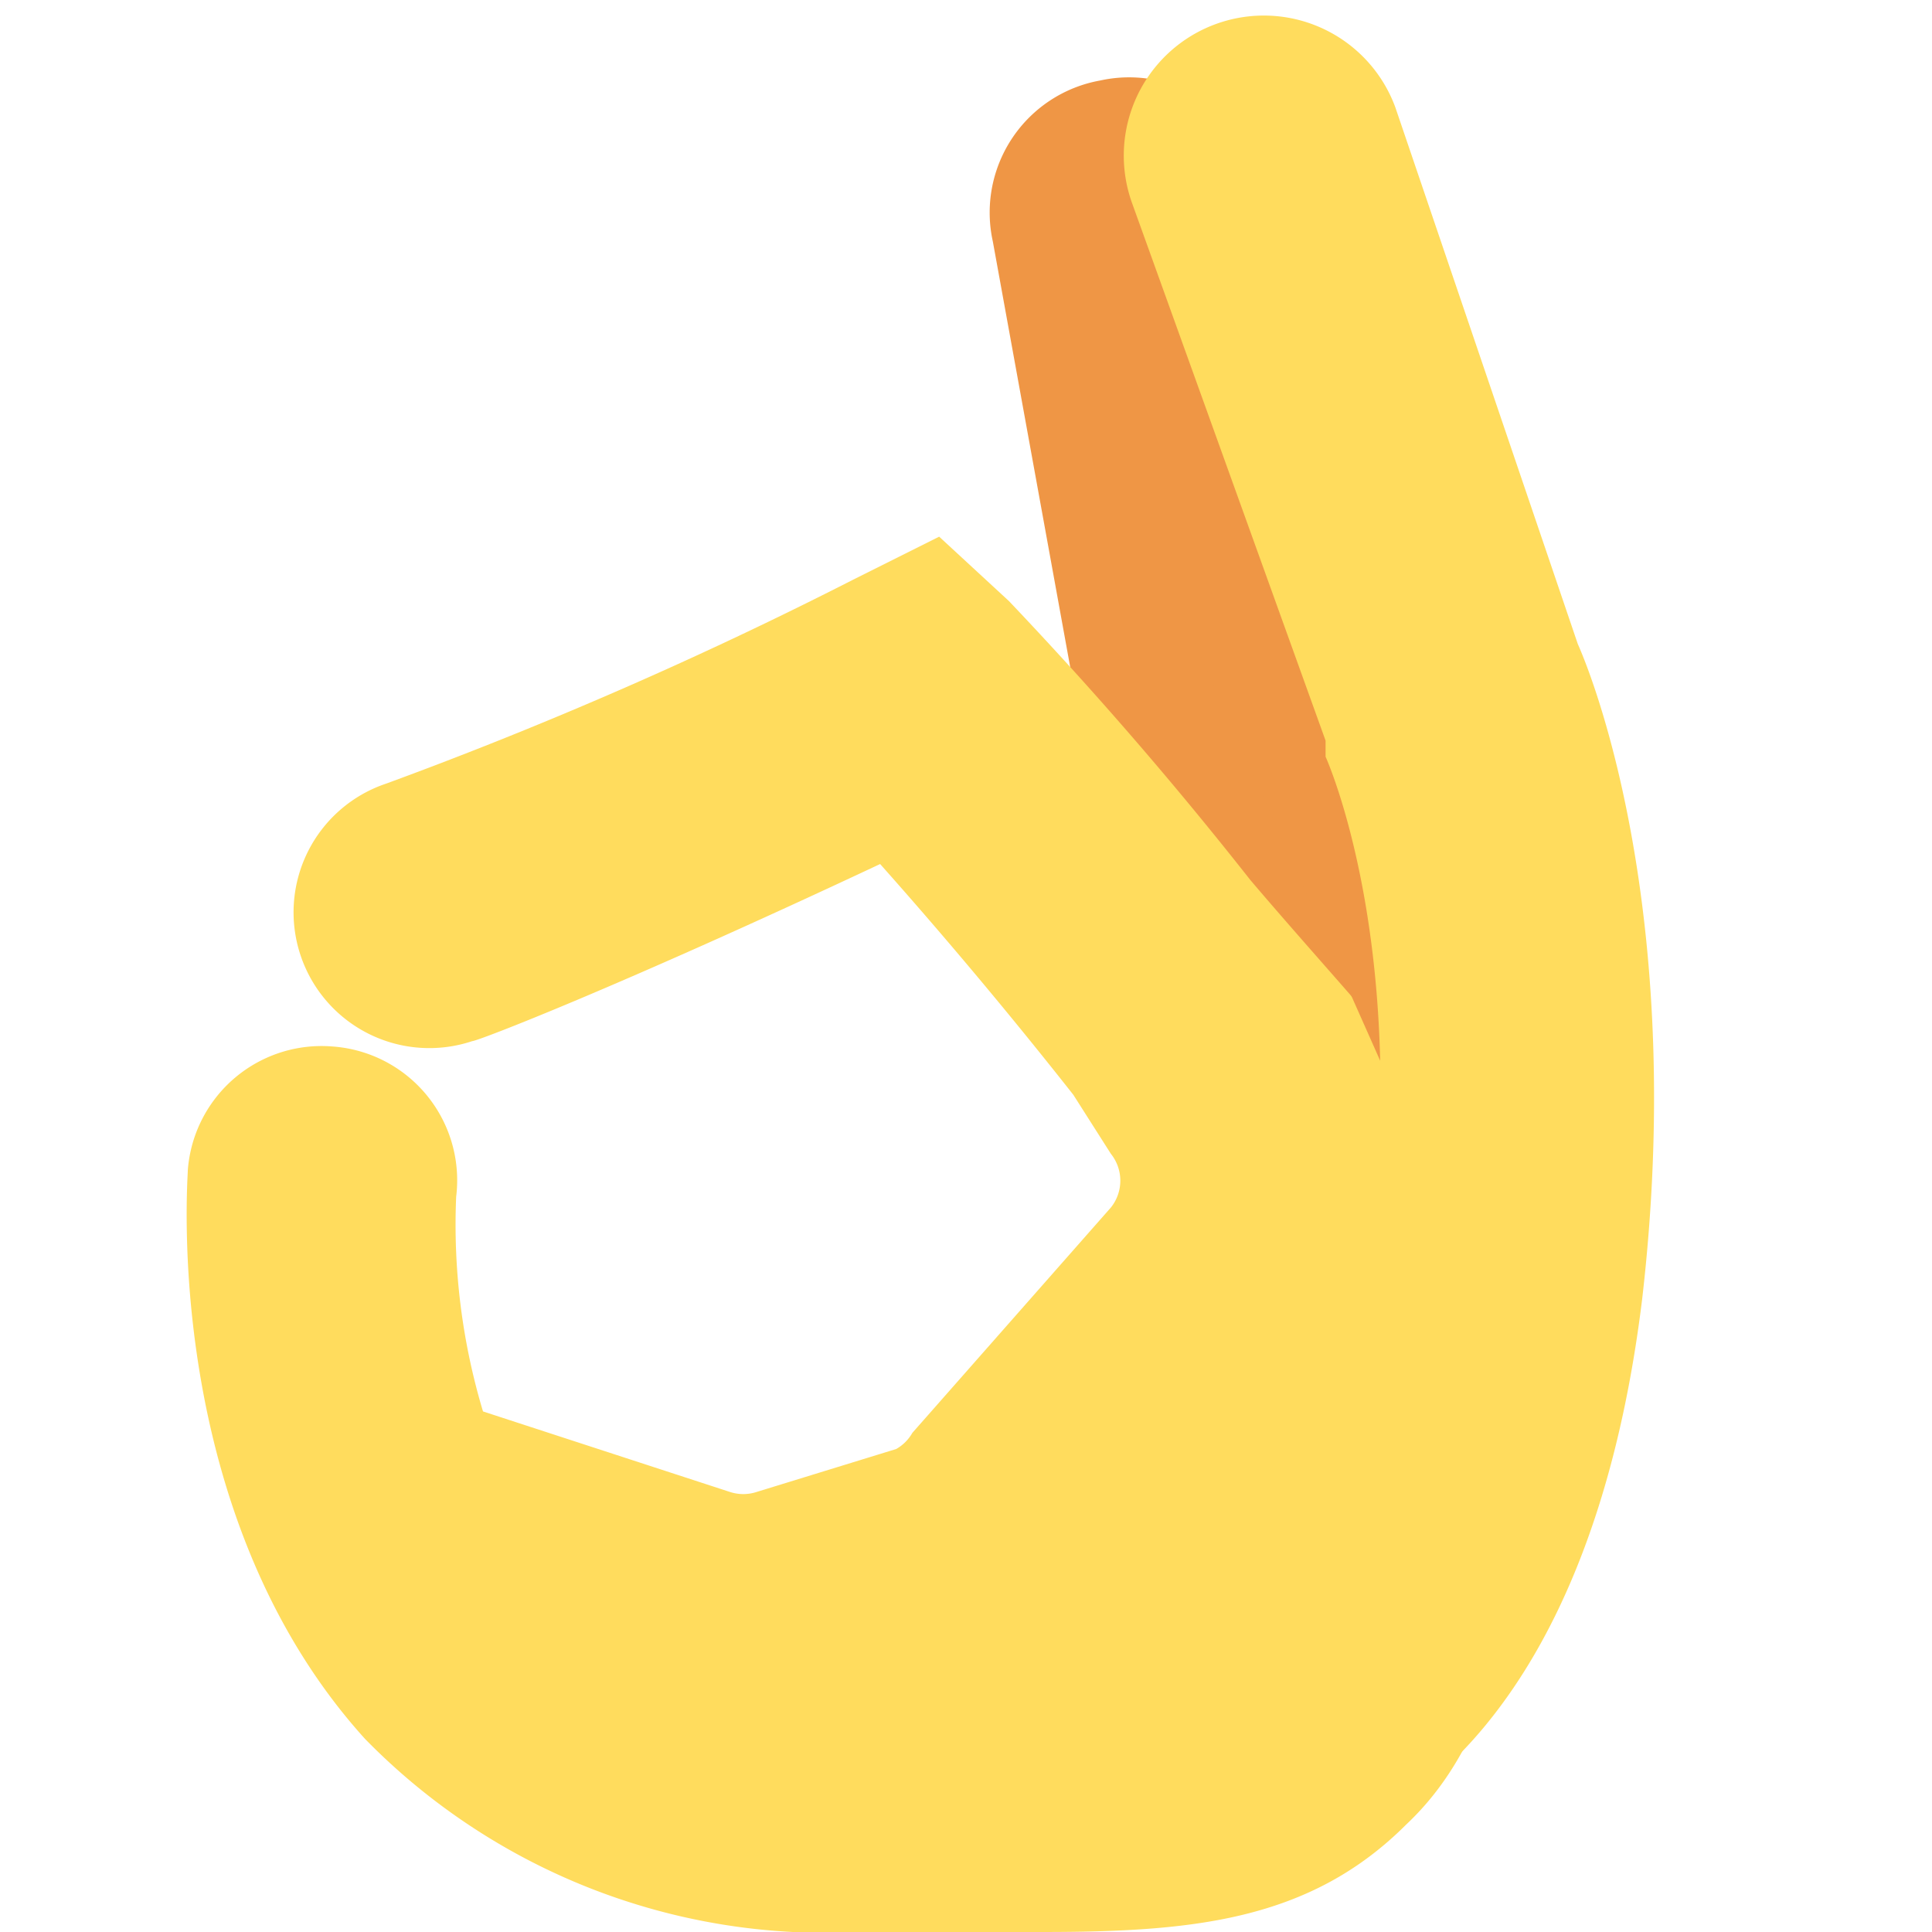 <svg xmlns="http://www.w3.org/2000/svg" viewBox="0 0 45 45"><defs><clipPath id="a"><path d="M0 36h36V0H0v36z"/></clipPath></defs><g clip-path="url(#a)" transform="matrix(1.25 0 0 -1.25 0 45)"><path d="M25 7.5a2.5 2.5 0 0 0-2.5 2l-4 22a2.5 2.5 0 0 0 2 3 2.5 2.5 0 0 0 3-2l4-22a2.5 2.5 0 0 0-2.5-3" fill="#ef9645"/><path d="M28.4 11.2c.2.8.1 1.6-.4 2.3l-1 1.3v.2c0 .5-2 2.6-3.7 4.6a73.7 73.7 0 0 1-4.5 5.2L17.5 26l-1.6-.8a79.2 79.2 0 0 0-8.7-3.8 2.5 2.5 0 1 1 1.6-4.8c.1 0 2.7 1 7.6 3.3a94.3 94.3 0 0 0 3.6-4.3l.7-1.1a.8.8 0 0 0 0-1L17 9.3a.8.8 0 0 0-.3-.3l-2.6-.8a.8.8 0 0 0-.5 0L9 9.7a12.1 12.1 0 0 0-.5 4 2.5 2.5 0 0 1-2.3 2.8 2.5 2.5 0 0 1-2.7-2.3c0-.2-.5-6.4 3.3-10.6A12 12 0 0 1 16 0h1.9a102.7 102.7 0 0 1 1.5 0c2.8 0 5 .2 6.8 2 1.6 1.5 2.3 4.1 2.3 8.5l-.1.7" fill="#ffdc5d"/><path d="M27 15a1 1 0 0 0-1 .6l-4 9a1 1 0 0 0 2 .8l4-9a1 1 0 0 0-1-1.4" fill="#ef9645"/><path d="M24.8 1.6l-1.6 4.8h-.1s1.8 1 2.4 6c.8 6-.8 9.5-.8 9.5v.3l-3.6 10A2.5 2.5 0 1 0 26 34l3.4-10c.4-.9 2-5.3 1.2-12.2-1-8.2-5-9.8-5.7-10" fill="#ffdc5d"/></g></svg>